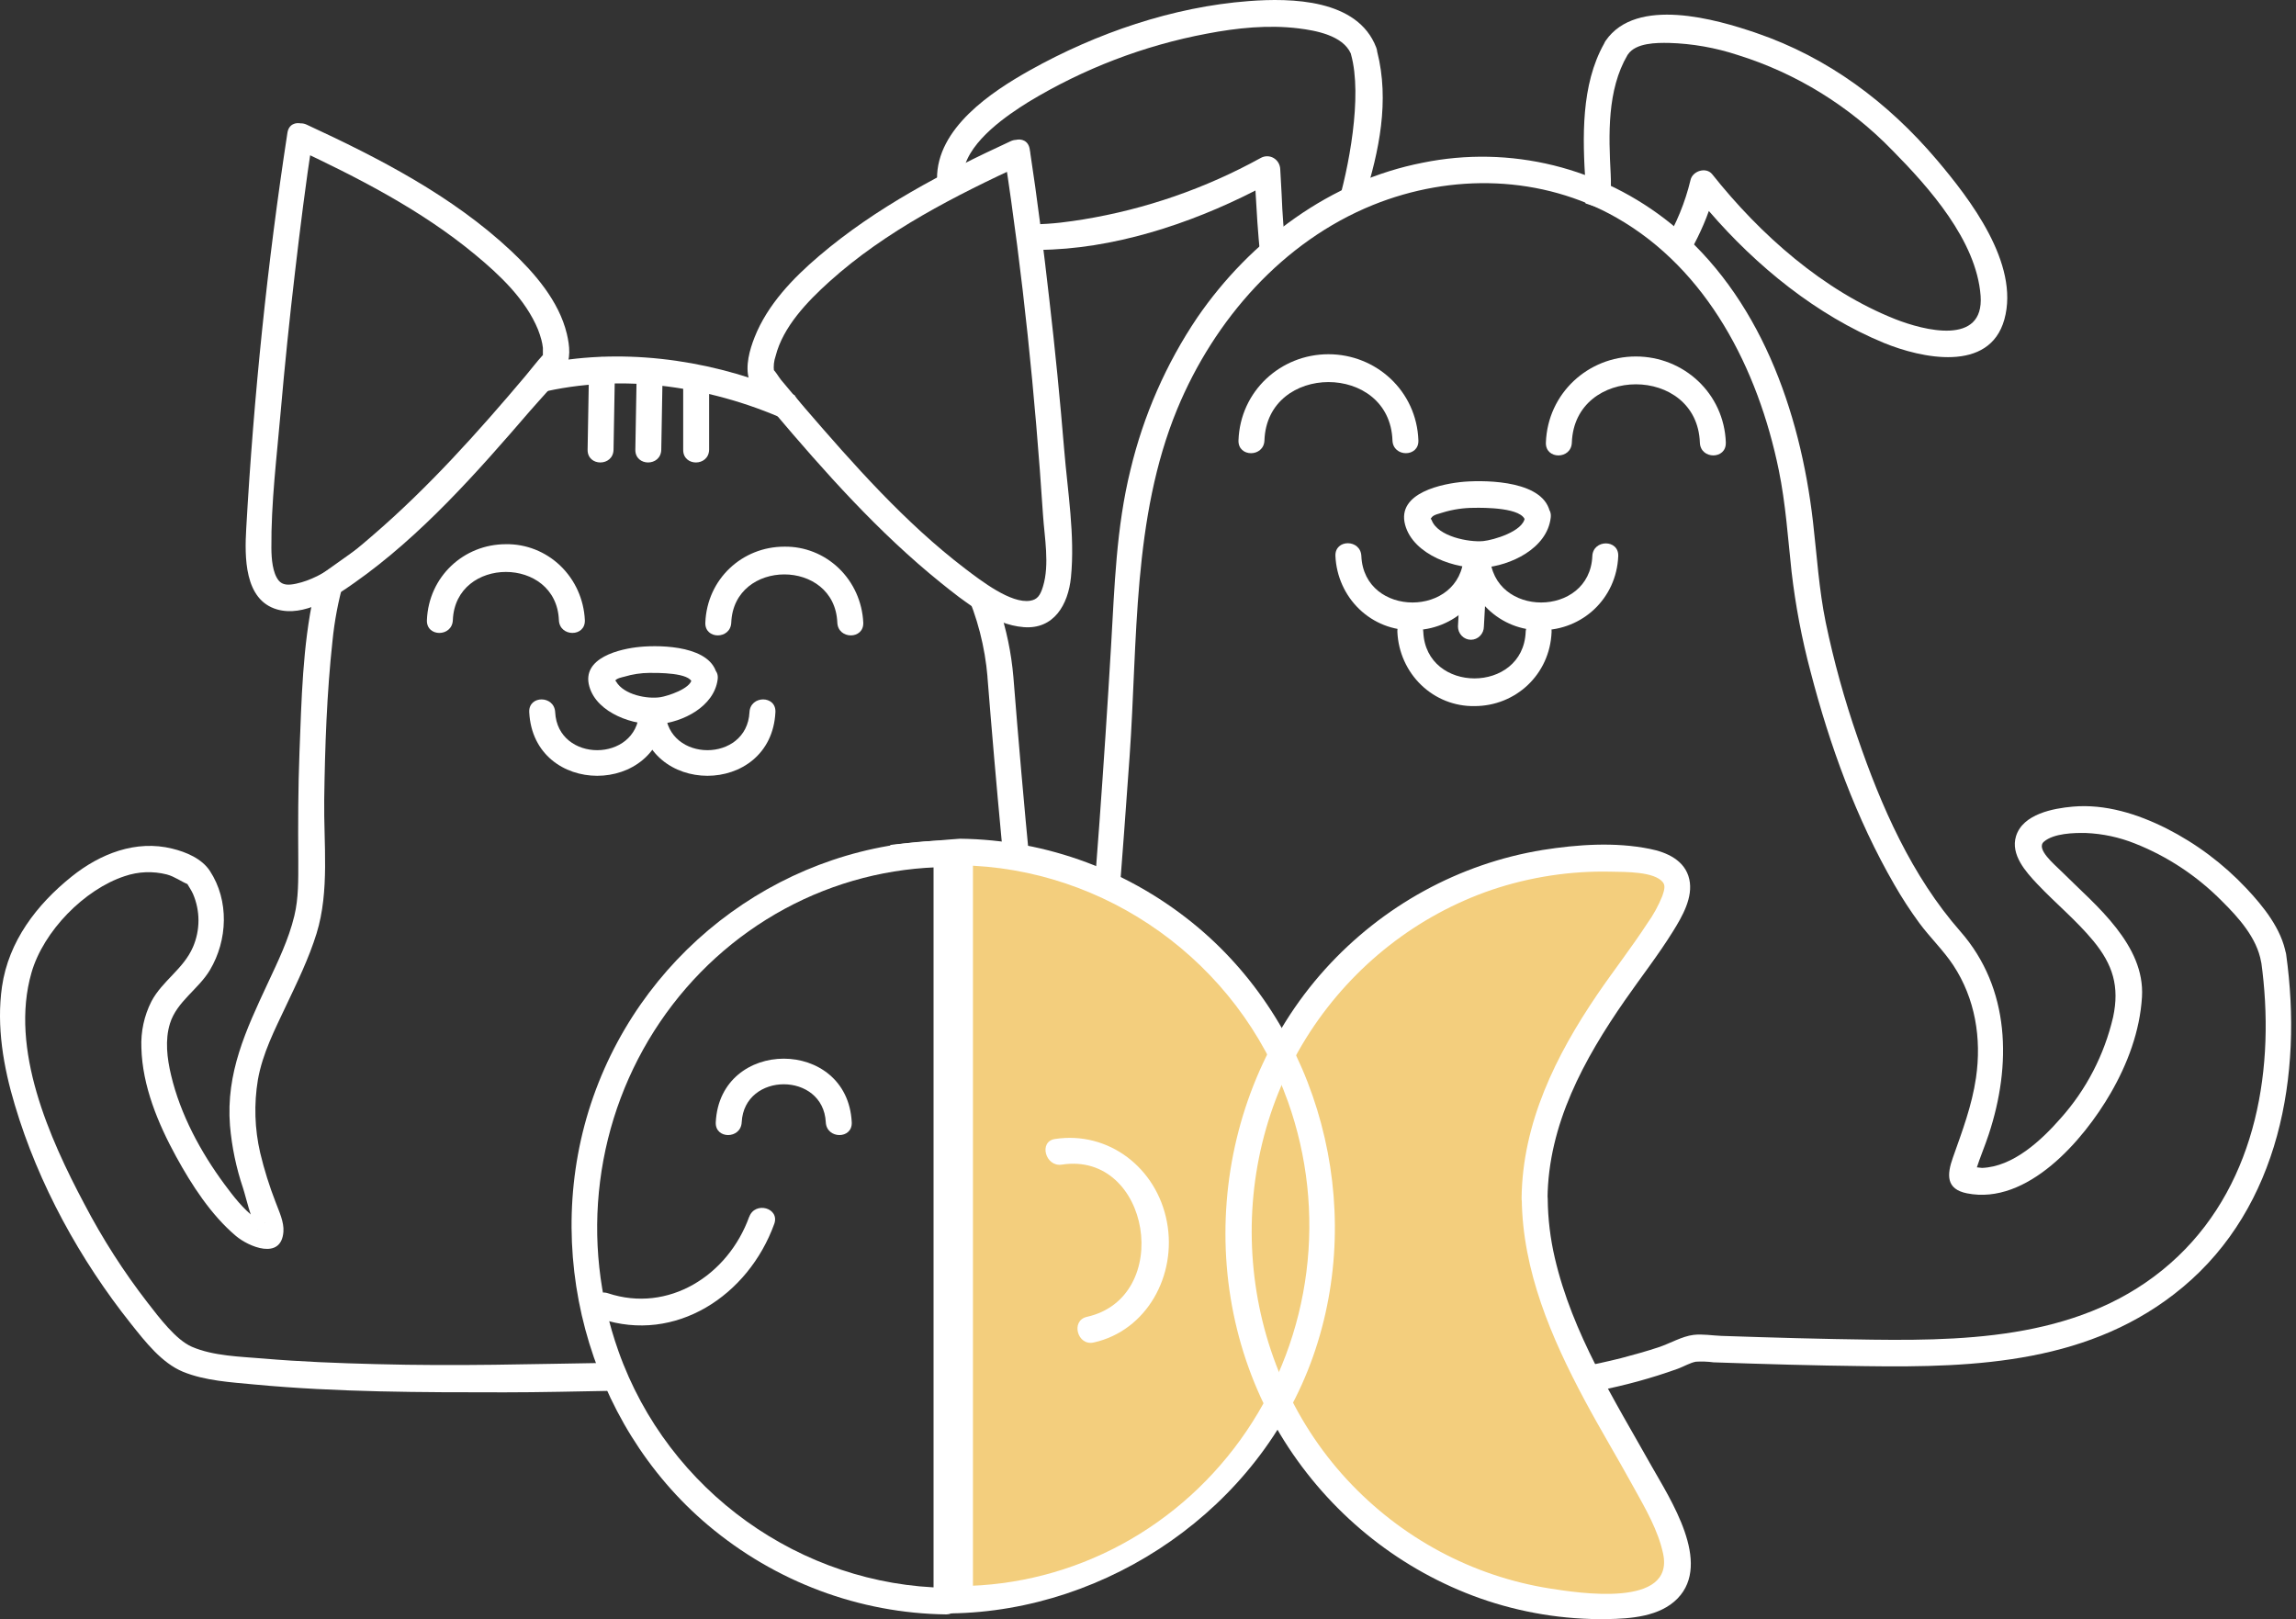 <svg width="95" height="67" viewBox="0 0 95 67" fill="none" xmlns="http://www.w3.org/2000/svg">
<rect x="0" y="0" width="95" height="67" fill="#333333" stroke="none"/>
<g clip-path="url(#clip0_3_9)">
<path d="M11.893 5.493C11.06 10.911 10.499 16.397 10.188 21.873C10.122 23.026 10.097 24.827 11.468 25.219C12.574 25.534 13.794 24.735 14.659 24.12C17.41 22.188 19.733 19.556 21.93 17.004C22.401 16.457 22.951 15.914 23.351 15.307C23.638 14.874 23.57 14.305 23.454 13.815C23.13 12.459 22.123 11.302 21.154 10.389C18.721 8.106 15.669 6.536 12.689 5.158C12.065 4.869 11.517 5.816 12.147 6.101C14.762 7.326 17.423 8.678 19.668 10.543C20.677 11.379 21.746 12.384 22.261 13.637C22.316 13.776 22.362 13.919 22.401 14.063C22.43 14.172 22.451 14.283 22.463 14.395C22.463 14.489 22.463 14.582 22.463 14.676C22.463 14.805 22.525 14.676 22.463 14.732C22.433 14.757 22.729 14.402 22.454 14.701C22.206 14.971 21.982 15.273 21.744 15.554C19.783 17.877 17.729 20.169 15.426 22.151C14.532 22.918 13.432 23.9 12.259 24.151C11.939 24.22 11.692 24.222 11.526 24.016C11.278 23.702 11.232 23.125 11.229 22.682C11.214 20.815 11.45 18.912 11.612 17.056C11.781 15.121 11.979 13.19 12.206 11.262C12.419 9.435 12.647 7.609 12.926 5.791C13.035 5.092 12.002 4.794 11.893 5.493Z" fill="white"/>
<path d="M41.566 6.46C42.322 11.377 42.83 16.356 43.156 21.314C43.216 22.23 43.434 23.356 43.156 24.266C43.043 24.643 42.92 24.809 42.627 24.858C41.832 24.988 40.611 24.046 39.924 23.523C37.451 21.637 35.324 19.228 33.288 16.868C32.962 16.489 32.639 16.108 32.319 15.723C32.216 15.601 32.048 15.287 31.9 15.214C31.516 15.023 32.173 15.528 32.023 15.408C31.943 15.346 32.023 15.488 32.023 15.351C32 15.144 32.023 14.934 32.091 14.737C32.397 13.524 33.4 12.481 34.314 11.656C36.648 9.55 39.544 8.087 42.356 6.787C42.985 6.496 42.439 5.549 41.815 5.844C39.032 7.131 36.246 8.582 33.886 10.595C32.813 11.509 31.755 12.607 31.223 13.954C31.022 14.46 30.823 15.156 30.996 15.704C31.149 16.187 31.678 16.647 31.991 17.011C34.116 19.525 36.352 22.038 38.915 24.105C39.881 24.881 41.079 25.852 42.358 25.951C43.599 26.049 44.197 25.032 44.312 23.89C44.484 22.162 44.173 20.326 44.032 18.606C43.861 16.534 43.657 14.467 43.418 12.402C43.181 10.321 42.923 8.241 42.606 6.171C42.494 5.473 41.459 5.769 41.566 6.46Z" fill="white"/>
<path d="M41.931 28.02C41.844 27.004 41.638 26.034 41.329 25.113L36.34 20.532C36.431 20.617 32.673 16.262 32.894 16.36C32.678 16.263 32.461 16.17 32.242 16.081C29.164 14.837 25.582 14.373 22.297 15.089C22.297 15.089 17.842 20.397 16.327 21.613L13.167 23.856C13.097 24.11 13.035 24.366 12.98 24.624C12.52 26.738 12.477 28.95 12.392 31.105C12.334 32.613 12.331 34.121 12.342 35.631C12.342 36.402 12.356 37.164 12.179 37.896C11.945 38.877 11.492 39.801 11.069 40.709C10.177 42.624 9.343 44.393 9.516 46.579C9.592 47.458 9.773 48.324 10.054 49.157C10.207 49.629 10.348 50.383 10.628 50.786C10.643 50.828 10.652 50.873 10.655 50.918C10.605 50.918 10.951 50.527 10.962 50.604C10.82 50.541 10.682 50.471 10.548 50.393C10.062 50.027 9.654 49.5 9.292 49.011C8.305 47.676 7.464 46.121 7.077 44.484C6.914 43.797 6.819 43.034 7.034 42.349C7.314 41.446 8.213 40.935 8.686 40.14C9.422 38.904 9.487 37.266 8.686 36.041C8.349 35.525 7.696 35.255 7.129 35.117C5.626 34.743 4.142 35.326 2.961 36.275C1.523 37.429 0.355 38.945 0.082 40.83C-0.151 42.465 0.141 44.156 0.615 45.728C1.587 49 3.317 52.14 5.424 54.784C6.008 55.518 6.692 56.4 7.57 56.763C8.49 57.14 9.563 57.198 10.539 57.291C13.966 57.613 17.429 57.615 20.867 57.615C22.36 57.615 23.857 57.577 25.354 57.551C26.11 57.538 27.64 61.676 30.314 63.65C33.605 66.08 39.133 66.442 39.133 66.442L40.786 56.95C42.305 56.57 41.499 55.91 42.336 54.427C42.758 53.681 42.984 52.732 43.231 51.914C43.425 51.291 43.573 50.654 43.673 50.009C43.897 48.478 43.766 46.933 43.618 45.401C43.311 42.223 42.926 39.055 42.62 35.877C42.367 33.259 42.138 30.641 41.931 28.023C41.876 27.322 40.801 27.316 40.858 28.023C41.211 32.467 41.629 36.906 42.109 41.337C42.339 43.447 42.639 45.568 42.713 47.691C42.77 48.916 42.626 50.143 42.285 51.319C42.076 52.081 41.829 52.831 41.543 53.566C41.196 54.431 40.861 62.164 39.684 65.325C39.133 66.442 36.928 65.884 36.928 65.884L31.967 64.209L28.66 61.417C27.346 61.345 25.354 56.392 25.354 56.392C21.905 56.444 18.993 56.539 15.546 56.447C13.989 56.407 12.431 56.348 10.877 56.215C9.936 56.135 8.826 56.113 7.94 55.73C7.276 55.442 6.583 54.517 6.1 53.895C5.114 52.621 4.242 51.259 3.493 49.826C2.05 47.112 0.394 43.411 1.301 40.255C1.796 38.527 3.496 36.799 5.163 36.254C5.724 36.063 6.327 36.039 6.902 36.185C7.236 36.275 7.481 36.473 7.789 36.597C7.88 36.633 7.719 36.515 7.717 36.512C7.796 36.669 7.909 36.818 7.983 36.983C8.134 37.331 8.212 37.707 8.212 38.087C8.212 38.468 8.134 38.844 7.983 39.192C7.589 40.101 6.713 40.587 6.264 41.44C5.965 42.031 5.822 42.691 5.85 43.356C5.89 44.941 6.543 46.498 7.288 47.861C7.934 49.039 8.731 50.272 9.758 51.141C10.29 51.592 11.636 52.159 11.727 50.971C11.758 50.563 11.546 50.128 11.408 49.757C11.148 49.089 10.933 48.404 10.766 47.706C10.536 46.713 10.504 45.683 10.671 44.677C10.867 43.578 11.368 42.613 11.839 41.612C12.299 40.64 12.779 39.658 13.098 38.628C13.643 36.862 13.389 34.898 13.415 33.078C13.446 30.898 13.521 28.692 13.757 26.524C13.839 25.695 13.994 24.876 14.22 24.078C14.411 23.402 17.907 21.073 17.907 21.073L22.297 16.262C24.014 15.84 25.844 15.761 27.641 15.995C29.422 16.227 31.219 16.752 32.894 17.549C34.48 18.304 35.813 21.073 35.813 21.073C35.813 21.073 38.884 22.426 39.5 23.545C39.65 23.817 39.79 24.096 39.919 24.382C40.437 25.531 40.755 26.764 40.861 28.025C40.917 28.719 41.991 28.725 41.931 28.02Z" fill="white"/>
<path d="M26.45 29.471C26.344 31.565 23.077 31.568 22.971 29.471C22.936 28.767 21.863 28.763 21.898 29.471C22.074 32.979 27.347 32.98 27.523 29.471C27.559 28.764 26.485 28.766 26.45 29.471Z" fill="white"/>
<path d="M31.011 29.471C30.905 31.565 27.637 31.568 27.532 29.471C27.496 28.767 26.423 28.763 26.458 29.471C26.635 32.979 31.907 32.98 32.084 29.471C32.119 28.764 31.046 28.766 31.011 29.471Z" fill="white"/>
<path d="M35.719 25.763C35.679 24.907 35.316 24.1 34.706 23.514C34.096 22.928 33.288 22.607 32.451 22.621C30.709 22.621 29.256 23.961 29.184 25.763C29.155 26.469 30.228 26.469 30.257 25.763C30.364 23.106 34.538 23.103 34.645 25.763C34.675 26.468 35.748 26.471 35.719 25.763Z" fill="white"/>
<path d="M24.199 25.66C24.159 24.805 23.796 23.998 23.186 23.412C22.576 22.826 21.768 22.505 20.931 22.519C19.189 22.519 17.736 23.859 17.664 25.66C17.635 26.368 18.708 26.368 18.737 25.66C18.845 23.004 23.018 23.001 23.125 25.66C23.154 26.366 24.228 26.369 24.199 25.66Z" fill="white"/>
<path d="M28.622 28.11C28.571 28.501 27.624 28.801 27.334 28.848C26.787 28.937 25.811 28.752 25.494 28.204C25.41 28.056 25.371 28.29 25.46 28.158C25.522 28.067 25.736 28.026 25.833 28.001C26.172 27.899 26.524 27.846 26.878 27.844C27.185 27.844 28.565 27.825 28.637 28.26C28.749 28.956 29.784 28.661 29.672 27.968C29.47 26.721 27.372 26.683 26.486 26.767C25.667 26.843 24.045 27.212 24.385 28.408C24.701 29.522 26.251 30.038 27.248 29.963C28.245 29.888 29.548 29.242 29.694 28.114C29.786 27.411 28.712 27.418 28.622 28.11Z" fill="white"/>
<path d="M24.371 15.307L24.313 18.606C24.3 19.314 25.373 19.314 25.386 18.606L25.444 15.307C25.456 14.598 24.383 14.598 24.371 15.307Z" fill="white"/>
<path d="M26.346 15.307L26.288 18.605C26.276 19.314 27.349 19.314 27.361 18.605L27.419 15.307C27.386 15.129 26.358 14.598 26.346 15.307Z" fill="white"/>
<path d="M28.268 15.669V18.606C28.255 19.314 29.328 19.314 29.341 18.606V15.669C29.353 14.961 28.28 14.961 28.268 15.669Z" fill="white"/>
<path d="M69.049 1.776C68.55 1.768 67.692 1.768 67.362 2.247C67.354 2.259 67.346 2.27 67.338 2.281C66.492 3.726 66.559 5.576 66.644 7.2C66.683 7.957 66.591 8.01 66.644 8.765L65.602 8.416C65.571 7.542 65.657 8.48 65.602 7.608C65.479 5.696 65.41 3.515 66.373 1.803C66.389 1.764 66.41 1.723 66.438 1.683C67.709 -0.156 71.014 0.795 72.681 1.369C75.628 2.377 78.11 4.223 80.142 6.619C81.496 8.219 83.573 10.902 82.934 13.216C82.316 15.447 79.483 14.818 77.95 14.19C75.177 13.048 72.689 11.033 70.706 8.73C70.438 9.486 70.067 10.204 69.66 10.886L68.874 10.071C69.363 9.26 69.725 8.376 69.947 7.451C70.03 7.073 70.591 6.895 70.844 7.209C72.835 9.715 75.45 12.033 78.423 13.208C79.592 13.668 82.103 14.327 81.95 12.239C81.78 9.949 79.803 7.746 78.307 6.229C76.525 4.39 74.326 3.032 71.907 2.278C70.982 1.973 70.02 1.803 69.049 1.776Z" fill="white"/>
<path d="M51.67 0.045C53.418 -0.089 56.178 -0.045 56.944 1.969C56.966 2.026 56.978 2.081 56.982 2.133C57.502 4.171 57.063 6.26 56.452 8.208L55.299 8.645C55.808 6.996 56.38 3.978 55.903 2.263C55.898 2.246 55.895 2.229 55.891 2.213C55.554 1.463 54.438 1.263 53.741 1.176C52.483 1.019 51.178 1.154 49.939 1.392C47.334 1.881 44.833 2.839 42.553 4.22C41.681 4.764 40.145 5.798 39.877 7.011L42.133 5.944L42.782 9.28C43.541 9.277 44.292 9.165 44.824 9.079C47.392 8.658 49.873 7.799 52.163 6.537C52.245 6.49 52.337 6.466 52.431 6.466C52.524 6.466 52.616 6.491 52.698 6.539C52.779 6.586 52.847 6.654 52.895 6.736C52.943 6.819 52.969 6.912 52.972 7.008C53.085 8.826 53.013 8.453 53.192 10.266L52.163 10.806C52.023 9.335 52.01 8.949 51.946 7.883C49.206 9.285 46.015 10.32 42.973 10.34C42.804 10.341 42.63 10.337 42.454 10.326L41.901 6.736L38.973 8.105L38.771 7.406C38.749 5.3 41.034 3.793 42.613 2.908C45.365 1.367 48.533 0.282 51.67 0.045Z" fill="white"/>
<path d="M94.589 39.493C94.407 38.441 93.646 37.503 92.944 36.757C91.99 35.743 90.872 34.906 89.64 34.281C88.45 33.683 87.107 33.26 85.767 33.378C84.968 33.449 83.698 33.678 83.415 34.603C83.182 35.367 83.824 36.081 84.295 36.579C85.052 37.38 85.909 38.081 86.615 38.935C87.421 39.914 87.705 40.82 87.432 42.09C87.068 43.649 86.323 45.087 85.267 46.27C84.459 47.193 83.294 48.279 82.009 48.328C81.875 48.306 81.739 48.298 81.604 48.303L81.472 48.269C81.654 48.4 81.722 48.549 81.676 48.716C81.72 48.603 81.752 48.487 81.774 48.368C81.928 47.888 82.127 47.426 82.285 46.945C83.234 44.077 83.186 40.905 81.114 38.543C79.1 36.248 77.838 33.381 76.85 30.491C76.314 28.945 75.878 27.366 75.543 25.762C75.259 24.375 75.177 22.988 75.014 21.584C74.48 16.972 72.795 12.237 69.146 9.264C67.714 8.106 66.054 7.281 64.281 6.843C62.507 6.406 60.663 6.368 58.873 6.732C55.065 7.473 51.747 9.922 49.536 13.144C48.25 15.052 47.315 17.184 46.776 19.437C46.184 21.834 46.116 24.275 45.972 26.729C45.399 36.516 44.516 46.289 43.623 56.05C43.603 56.27 43.583 56.49 43.562 56.71C43.562 56.83 43.6 56.947 43.672 57.043C43.743 57.138 43.843 57.207 43.956 57.239C46.477 57.663 49.033 57.919 51.58 58.1C56.394 58.442 61.336 58.499 66.091 57.552C67.221 57.334 68.335 57.029 69.421 56.639C69.675 56.545 69.934 56.389 70.17 56.347C70.413 56.332 70.656 56.341 70.897 56.373C72.989 56.446 75.082 56.507 77.175 56.531C81.799 56.598 86.555 56.4 90.31 53.268C94.313 49.928 95.289 44.49 94.592 39.487C94.496 38.789 93.461 39.086 93.558 39.779C94.163 44.133 93.384 48.866 90.125 51.98C86.666 55.279 81.928 55.495 77.458 55.435C75.382 55.409 73.308 55.349 71.231 55.279C70.861 55.266 70.44 55.192 70.069 55.238C69.594 55.296 69.096 55.593 68.639 55.745C68.125 55.916 67.605 56.059 67.081 56.198C62.518 57.344 57.679 57.338 53.013 57.084C50.073 56.946 47.142 56.644 44.234 56.179L44.627 56.708C45.411 48.246 46.141 39.777 46.739 31.3C47.076 26.505 46.849 21.435 48.709 16.928C50.249 13.208 53.091 9.988 56.806 8.483C60.068 7.164 63.794 7.247 66.885 9.008C70.646 11.153 72.737 15.255 73.599 19.451C73.885 20.847 73.976 22.248 74.129 23.662C74.291 25.056 74.552 26.435 74.913 27.789C75.703 30.839 76.81 33.89 78.384 36.612C78.698 37.16 79.042 37.688 79.415 38.196C79.859 38.797 80.405 39.316 80.818 39.939C81.728 41.32 81.997 42.969 81.759 44.601C81.592 45.747 81.189 46.813 80.804 47.9C80.552 48.609 80.514 49.206 81.386 49.38C83.889 49.881 86.212 47.173 87.332 45.233C88.029 44.03 88.541 42.665 88.627 41.26C88.694 40.172 88.21 39.231 87.564 38.4C86.886 37.53 86.054 36.815 85.281 36.044C85.007 35.769 84.221 35.126 84.571 34.828C84.974 34.482 85.811 34.459 86.304 34.469C87.001 34.498 87.689 34.645 88.338 34.905C89.685 35.438 90.91 36.25 91.937 37.289C92.615 37.962 93.384 38.807 93.556 39.803C93.676 40.481 94.711 40.186 94.589 39.493Z" fill="white"/>
<path d="M60.564 23.009C60.455 25.569 56.438 25.574 56.328 23.009C56.297 22.303 55.224 22.3 55.255 23.009C55.293 23.845 55.647 24.633 56.243 25.206C56.839 25.779 57.63 26.091 58.447 26.077C60.152 26.077 61.564 24.768 61.638 23.015C61.668 22.308 60.595 22.31 60.564 23.015V23.009Z" fill="white"/>
<path d="M65.885 23.009C65.776 25.569 61.759 25.574 61.649 23.009C61.618 22.303 60.545 22.3 60.576 23.009C60.614 23.845 60.968 24.633 61.564 25.205C62.16 25.778 62.95 26.091 63.766 26.077C65.471 26.077 66.883 24.768 66.957 23.015C66.988 22.308 65.914 22.31 65.884 23.015L65.885 23.009Z" fill="white"/>
<path d="M63.127 26.15C63.019 28.711 59.001 28.715 58.891 26.15C58.86 25.445 57.787 25.442 57.818 26.15C57.856 26.986 58.21 27.774 58.806 28.347C59.402 28.92 60.192 29.232 61.009 29.218C62.714 29.218 64.126 27.91 64.199 26.157C64.23 25.45 63.157 25.451 63.126 26.157L63.127 26.15Z" fill="white"/>
<path d="M71.409 18.315C71.337 16.273 69.661 14.751 67.686 14.751C65.711 14.751 64.037 16.274 63.963 18.315C63.939 19.023 65.012 19.022 65.037 18.315C65.152 15.099 70.221 15.098 70.334 18.315C70.359 19.02 71.432 19.023 71.407 18.315H71.409Z" fill="white"/>
<path d="M58.688 18.223C58.616 16.18 56.94 14.658 54.966 14.658C52.991 14.658 51.316 16.18 51.244 18.223C51.22 18.931 52.293 18.929 52.318 18.223C52.433 15.007 57.502 15.005 57.615 18.223C57.639 18.928 58.713 18.931 58.688 18.223Z" fill="white"/>
<path d="M63.092 21.421C63.026 21.991 61.788 22.349 61.37 22.39C60.784 22.446 59.493 22.204 59.237 21.523C59.176 21.366 59.094 21.631 59.237 21.411C59.317 21.293 59.57 21.254 59.697 21.207C60.117 21.079 60.554 21.014 60.992 21.014C61.373 21.006 63.029 20.995 63.11 21.567C63.208 22.264 64.242 21.967 64.145 21.274C63.952 19.894 61.557 19.861 60.592 19.933C59.708 20.007 57.779 20.378 58.139 21.718C58.478 22.974 60.254 23.566 61.368 23.489C62.483 23.413 64.015 22.704 64.163 21.421C64.252 20.718 63.178 20.725 63.092 21.421Z" fill="white"/>
<path d="M60.382 24.856L60.325 25.923C60.325 26.069 60.382 26.208 60.482 26.311C60.583 26.415 60.719 26.473 60.862 26.473C61.004 26.473 61.141 26.415 61.241 26.311C61.342 26.208 61.398 26.069 61.398 25.923L61.457 24.856C61.457 24.71 61.4 24.57 61.299 24.468C61.199 24.364 61.062 24.306 60.92 24.306C60.778 24.306 60.641 24.364 60.541 24.468C60.44 24.57 60.383 24.71 60.383 24.856H60.382Z" fill="white"/>
<path d="M63.511 50.005C63.511 58.545 74.658 66.855 66.321 66.855C62.318 66.855 58.479 65.226 55.648 62.326C52.817 59.426 51.227 55.492 51.227 51.391C51.227 47.289 52.817 43.356 55.648 40.456C58.479 37.556 62.318 35.927 66.321 35.927C74.658 35.925 63.511 41.462 63.511 50.005Z" fill="#F3CE7D"/>
<path d="M39.727 35.661V66.586C43.704 66.545 47.504 64.898 50.302 62.003C53.1 59.107 54.669 55.198 54.669 51.124C54.669 47.05 53.1 43.14 50.302 40.245C47.504 37.349 43.704 35.702 39.727 35.661Z" fill="#F3CE7D"/>
<path d="M62.965 49.601C62.993 52.578 64.192 55.366 65.561 57.927C66.217 59.155 66.941 60.349 67.608 61.568C68.079 62.419 68.606 63.321 68.813 64.287C69.299 66.558 65.277 65.911 64.13 65.732C60.925 65.226 57.974 63.643 55.74 61.233C51.116 56.239 50.483 48.422 54.207 42.697C56.007 39.941 58.65 37.874 61.72 36.822C63.314 36.286 64.985 36.031 66.662 36.07C67.232 36.083 68.46 36.056 68.809 36.514C68.908 36.645 68.871 36.816 68.782 37.074C68.62 37.478 68.41 37.861 68.157 38.213C67.501 39.219 66.762 40.165 66.085 41.158C64.377 43.671 62.988 46.471 62.958 49.593C62.958 50.302 64.031 50.302 64.031 49.593C64.06 46.526 65.543 43.825 67.234 41.391C67.896 40.437 68.614 39.521 69.227 38.532C69.604 37.923 70.064 37.136 69.897 36.383C69.724 35.597 68.959 35.263 68.26 35.126C66.82 34.835 65.271 34.944 63.832 35.171C60.377 35.737 57.208 37.473 54.831 40.102C49.984 45.476 49.311 53.827 53.319 59.906C55.232 62.805 58.011 64.992 61.239 66.138C62.927 66.733 64.702 67.024 66.487 66.998C67.461 66.983 68.678 66.9 69.411 66.145C70.846 64.669 69.104 62.03 68.338 60.671C66.792 57.917 65.06 55.182 64.333 52.055C64.145 51.251 64.046 50.428 64.039 49.601C64.032 48.893 62.959 48.891 62.965 49.601Z" fill="white"/>
<path d="M38.627 35.329V66.252L39.164 65.703C33.158 65.618 27.649 61.727 25.588 55.908C24.79 53.663 24.529 51.255 24.829 48.885C25.128 46.516 25.979 44.254 27.309 42.292C28.639 40.329 30.409 38.722 32.471 37.606C34.533 36.49 36.827 35.898 39.159 35.879C39.849 35.869 39.85 34.77 39.159 34.779C32.656 34.87 26.765 39.094 24.549 45.381C22.346 51.644 24.286 58.887 29.294 63.111C32.076 65.457 35.556 66.76 39.159 66.804C39.301 66.802 39.436 66.743 39.536 66.641C39.636 66.538 39.694 66.399 39.696 66.254V35.329C39.7 34.622 38.627 34.62 38.627 35.329Z" fill="white"/>
<path d="M39.182 35.258V66.183C39.184 66.328 39.241 66.467 39.341 66.57C39.441 66.672 39.199 66.76 39.341 66.762C45.844 66.671 52.112 62.418 54.329 56.131C56.537 49.873 54.599 42.622 49.59 38.393C46.806 36.048 43.324 34.748 39.72 34.706C39.636 34.705 36.93 34.935 36.866 34.962C36.406 35.162 39.112 35.798 39.72 35.806C45.726 35.891 51.235 39.782 53.296 45.6C54.094 47.846 54.355 50.255 54.055 52.625C53.756 54.995 52.905 57.257 51.574 59.22C50.244 61.183 48.473 62.79 46.41 63.906C44.347 65.022 42.053 65.614 39.72 65.632L40.257 66.181V35.258C40.255 34.668 39.51 34.569 39.261 34.962C39.212 35.041 39.182 35.139 39.182 35.258Z" fill="white"/>
<path d="M35.242 46.439C35.066 42.931 29.792 42.93 29.616 46.439C29.581 47.146 30.654 47.145 30.689 46.439C30.795 44.345 34.063 44.342 34.168 46.439C34.204 47.143 35.277 47.148 35.242 46.439Z" fill="white"/>
<path d="M45.254 55.552C47.45 55.062 48.698 52.778 48.285 50.571C47.865 48.321 45.861 46.791 43.647 47.132C42.967 47.237 43.256 48.296 43.932 48.192C47.602 47.627 48.577 53.69 44.967 54.492C44.293 54.649 44.578 55.703 45.252 55.552H45.254Z" fill="white"/>
<path d="M31 50.347C30.12 52.787 27.65 54.343 25.154 53.514C24.496 53.296 24.214 54.356 24.869 54.574C27.951 55.599 30.96 53.616 32.035 50.647C32.276 49.983 31.238 49.696 31 50.355V50.347Z" fill="white"/>
</g>
<defs>
<clipPath id="clip0_3_9">
<rect width="95" height="67" fill="white"/>
</clipPath>
</defs>
</svg>
